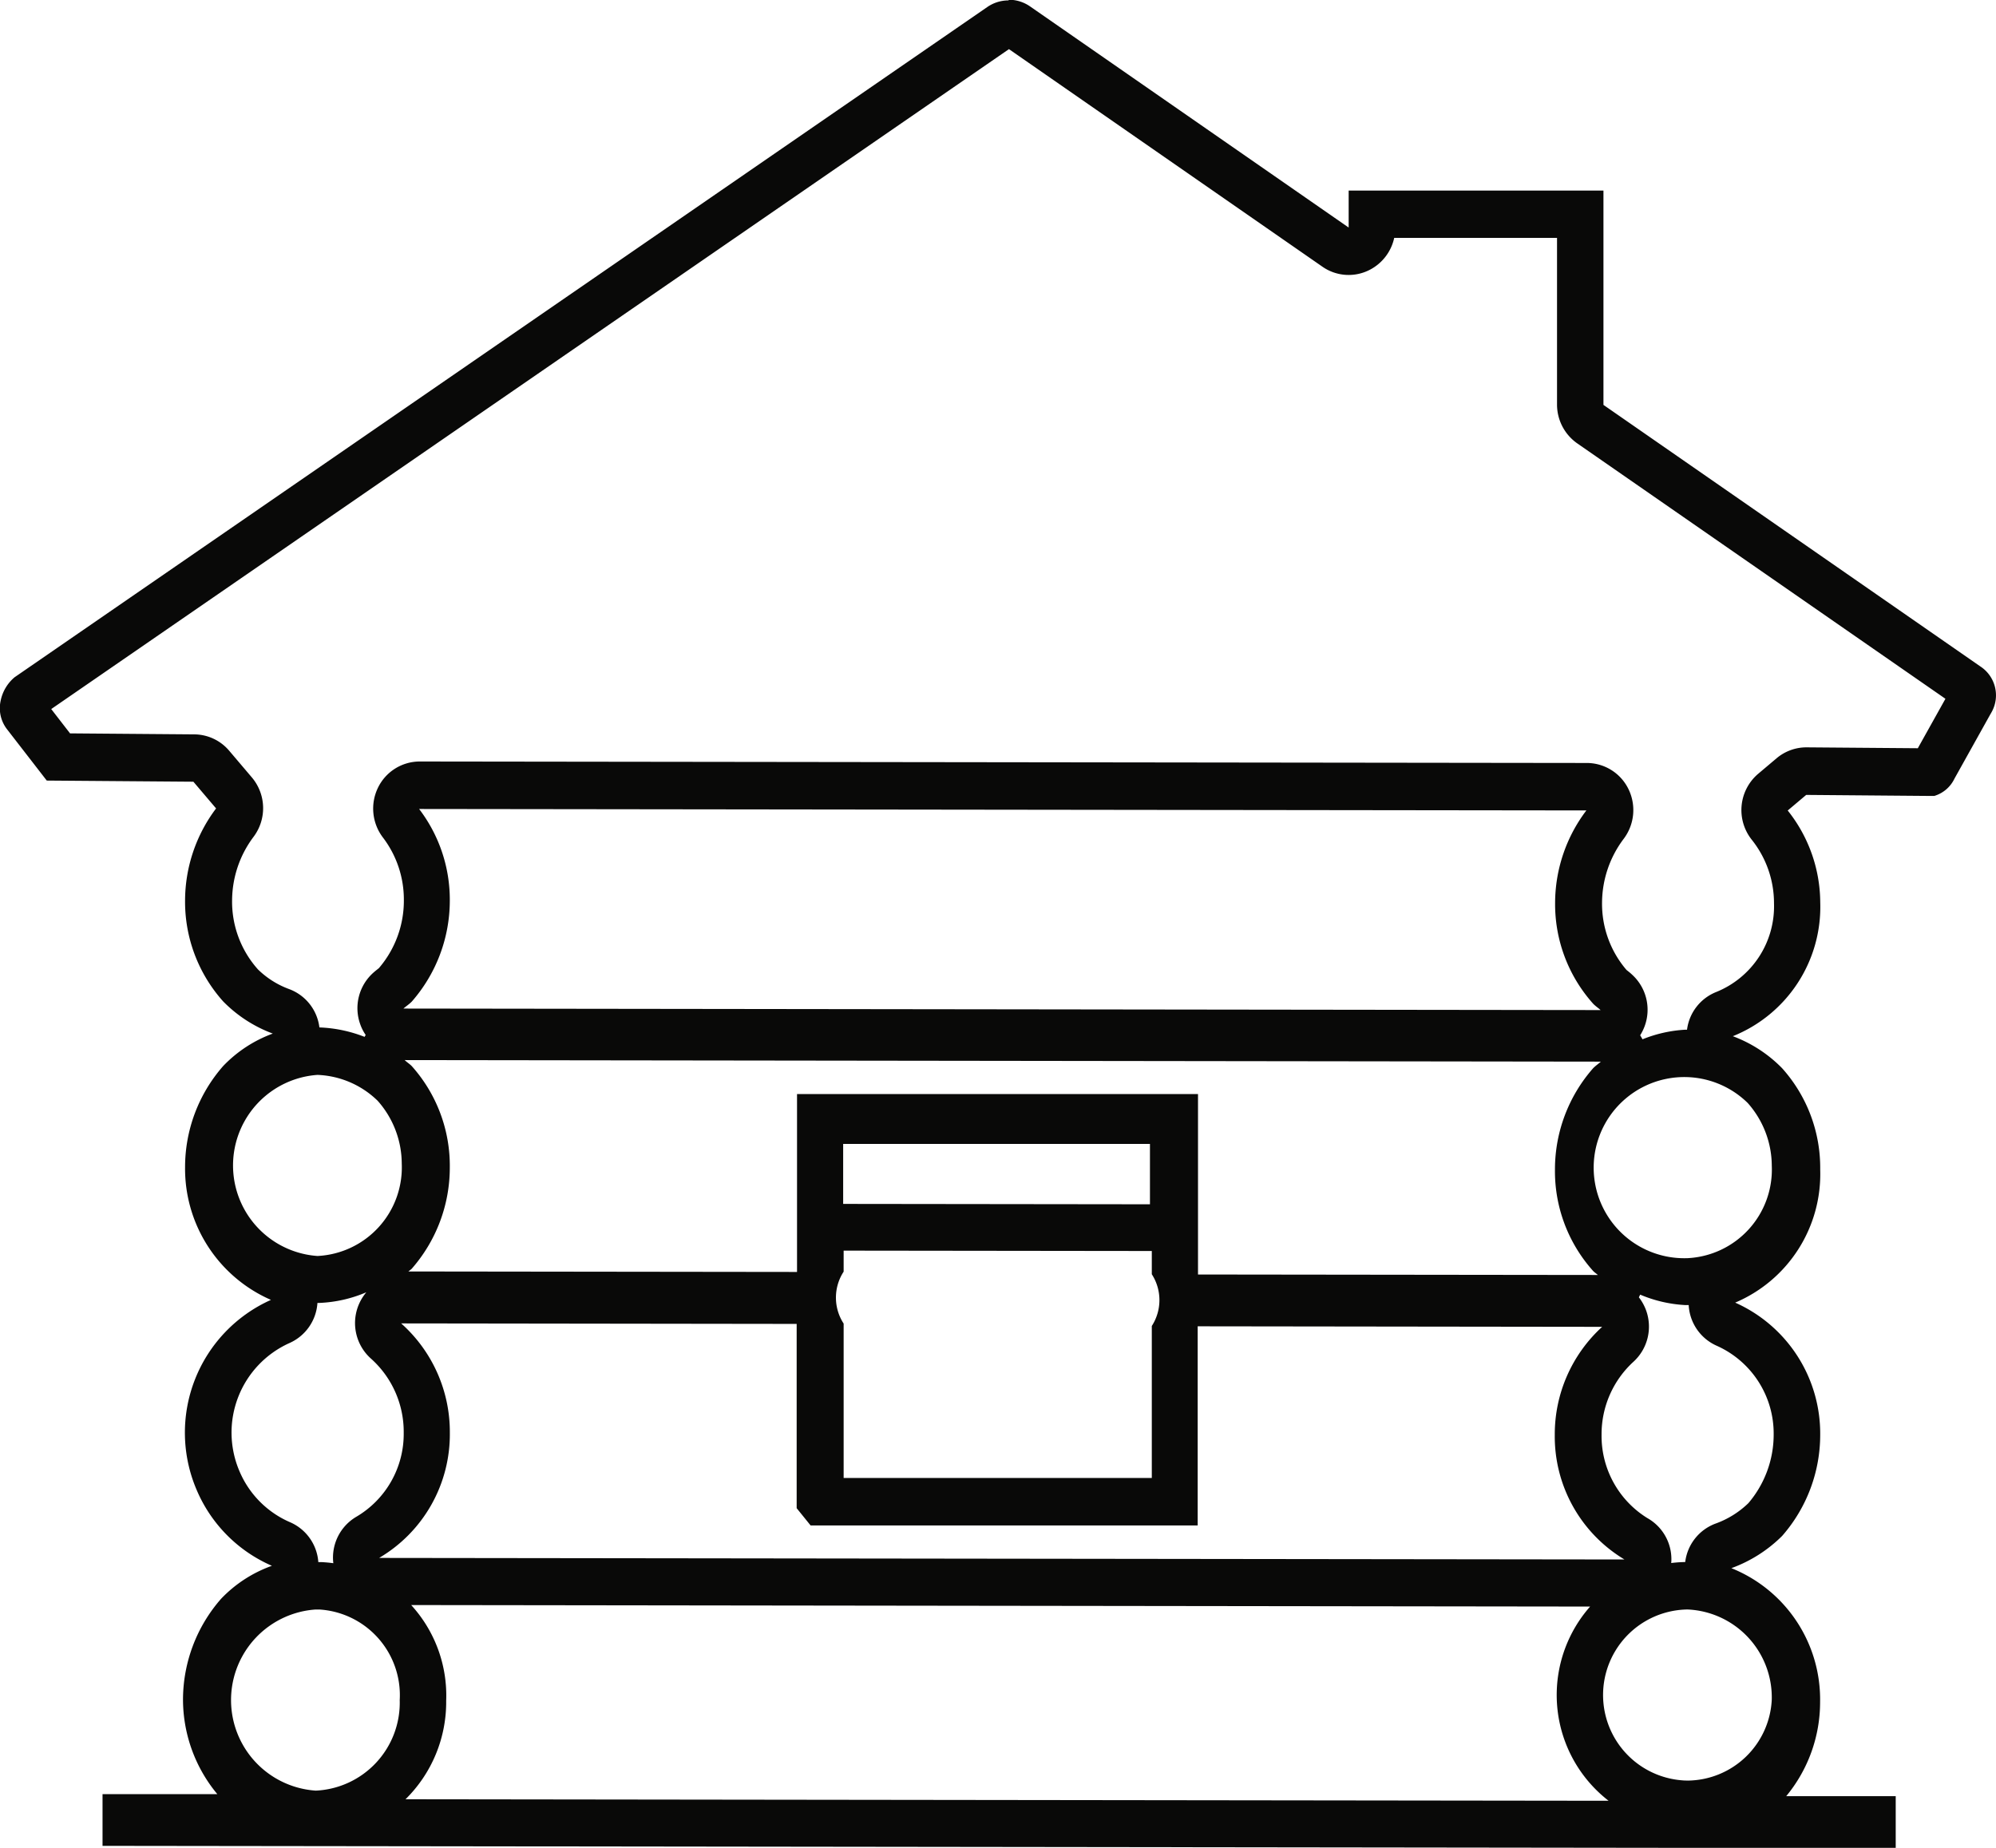 <svg xmlns="http://www.w3.org/2000/svg" width="54" height="50" viewBox="0 0 54 50"><defs><style>.a{fill:#090908;}</style></defs><path class="a" d="M186.566,208.268l8.486,5.891a1.24,1.24,0,0,0,1.3.075,1.275,1.275,0,0,0,.643-.854H201.4v4.508a1.282,1.282,0,0,0,.547,1.052l9.961,6.911-.747,1.338-3.007-.024h-.01a1.252,1.252,0,0,0-.8.292l-.5.422a1.289,1.289,0,0,0-.174,1.788,2.751,2.751,0,0,1,.6,1.718,2.5,2.5,0,0,1-1.563,2.4,1.269,1.269,0,0,0-.79,1.02h-.044a3.629,3.629,0,0,0-1.161.26c-.02-.037-.04-.073-.063-.108a1.366,1.366,0,0,0,.119-.24,1.286,1.286,0,0,0-.343-1.407c-.04-.038-.083-.073-.145-.121a2.749,2.749,0,0,1-.662-1.825,2.891,2.891,0,0,1,.585-1.723,1.293,1.293,0,0,0,.133-1.34,1.256,1.256,0,0,0-1.128-.713l-31.579-.04h0a1.256,1.256,0,0,0-1.129.713,1.292,1.292,0,0,0,.136,1.344,2.769,2.769,0,0,1,.566,1.691,2.8,2.8,0,0,1-.677,1.845c-.045.036-.091.071-.135.11a1.285,1.285,0,0,0-.367,1.41,1.194,1.194,0,0,0,.146.286l-.03.052a3.7,3.7,0,0,0-1.213-.255h-.009a1.27,1.27,0,0,0-.819-1.038,2.374,2.374,0,0,1-.843-.532,2.75,2.75,0,0,1-.7-1.873,2.888,2.888,0,0,1,.58-1.714,1.289,1.289,0,0,0-.045-1.608l-.614-.723a1.248,1.248,0,0,0-.945-.442l-3.36-.027-.509-.658,25.914-17.859M182.1,240.783l8.292.01h.045v.629a1.292,1.292,0,0,1,0,1.4v4.112H182.1v-4.177a1.287,1.287,0,0,1,0-1.405v-.566m-12.91,1.12a1.307,1.307,0,0,0-.228.388,1.288,1.288,0,0,0,.348,1.409,2.658,2.658,0,0,1,.888,2.01,2.6,2.6,0,0,1-1.283,2.272,1.28,1.28,0,0,0-.621,1.256c-.1-.014-.2-.023-.3-.029h-.106a1.274,1.274,0,0,0-.762-1.079,2.608,2.608,0,0,1-1.37-1.378,2.656,2.656,0,0,1,1.353-3.472,1.277,1.277,0,0,0,.755-1.085h.054a3.588,3.588,0,0,0,1.268-.288m34.464.064a3.622,3.622,0,0,0,1.212.282l.07,0h.03a1.276,1.276,0,0,0,.756,1.1,2.6,2.6,0,0,1,1.543,2.4,2.861,2.861,0,0,1-.684,1.86,2.483,2.483,0,0,1-.883.551,1.273,1.273,0,0,0-.826,1.042,3.7,3.7,0,0,0-.379.027.971.971,0,0,0,.005-.1,1.276,1.276,0,0,0-.65-1.116,2.613,2.613,0,0,1-1.239-2.261,2.655,2.655,0,0,1,.864-1.97,1.289,1.289,0,0,0,.335-1.405,1.3,1.3,0,0,0-.19-.338c.013-.024.024-.048.035-.073m-33.246,8.4,31.892.041a3.62,3.62,0,0,0,.5,5.255l-32.548-.041a3.692,3.692,0,0,0,1.1-2.666,3.63,3.63,0,0,0-.947-2.589m16.161-43.419a1.011,1.011,0,0,0-.57.176l-26.321,18.139a1.119,1.119,0,0,0-.377.638.931.931,0,0,0,.164.757l1.084,1.4,3.967.031.614.723a4.155,4.155,0,0,0-.839,2.481,4.042,4.042,0,0,0,1.03,2.74,3.664,3.664,0,0,0,1.343.871,3.534,3.534,0,0,0-1.343.879,4.148,4.148,0,0,0-1.03,2.742,3.874,3.874,0,0,0,2.323,3.585,3.935,3.935,0,0,0-2.007,5.148,3.892,3.892,0,0,0,2.033,2.047,3.54,3.54,0,0,0-1.375.893,4.148,4.148,0,0,0-1.03,2.742,4.013,4.013,0,0,0,.928,2.543h-3.105v1.4l48.513.061v-1.405H207.6a3.99,3.99,0,0,0,.917-2.55,3.827,3.827,0,0,0-2.4-3.62,3.77,3.77,0,0,0,1.373-.872,4.153,4.153,0,0,0,1.03-2.742,3.878,3.878,0,0,0-2.3-3.571,3.778,3.778,0,0,0,2.3-3.6,4.034,4.034,0,0,0-1.03-2.742,3.642,3.642,0,0,0-1.334-.867,3.769,3.769,0,0,0,2.365-3.622,4.017,4.017,0,0,0-.88-2.485l.5-.422,3.25.027h.218a.887.887,0,0,0,.543-.467l.976-1.75c.013-.019.023-.04.034-.059a.933.933,0,0,0-.306-1.225l-10.2-7.079V212.1h-6.893v1l-8.626-5.988a1.015,1.015,0,0,0-.571-.176Zm16.018,27.32-32.389-.041c.074-.064.156-.117.225-.187a4.15,4.15,0,0,0,1.03-2.74,4.042,4.042,0,0,0-.83-2.473l31.579.039a4.158,4.158,0,0,0-.846,2.493,4.04,4.04,0,0,0,1.031,2.739c.063.065.135.111.2.17Zm-21.744,7.086-10.509-.013c.029-.027.062-.047.089-.074a4.153,4.153,0,0,0,1.03-2.742,4.046,4.046,0,0,0-1.03-2.742c-.059-.06-.126-.1-.191-.162l32.362.042c-.069.062-.143.111-.209.178a4.147,4.147,0,0,0-1.033,2.74,4.044,4.044,0,0,0,1.034,2.748c.04.041.087.07.126.107l-10.817-.013v-4.883H180.839v4.811Zm-12.97-.432a2.456,2.456,0,0,1,0-4.9,2.465,2.465,0,0,1,1.628.7,2.573,2.573,0,0,1,.652,1.7,2.4,2.4,0,0,1-2.279,2.5Zm37.065.059a2.451,2.451,0,1,1,1.628-4.2,2.573,2.573,0,0,1,.652,1.7,2.4,2.4,0,0,1-2.279,2.5Zm-14.543-1.458-8.3-.01v-1.623h8.3v1.633Zm12.846,9.611-33.7-.042a3.881,3.881,0,0,0,1.913-3.389,3.933,3.933,0,0,0-1.317-2.957l10.7.014v4.986l.377.467h10.472v-5.388l10.943.014a3.936,3.936,0,0,0-1.282,2.923,3.88,3.88,0,0,0,1.887,3.373h0Zm1.7,5.982c-.045,0-.091,0-.136-.005a2.315,2.315,0,0,1,.133-4.624,2.382,2.382,0,0,1,2.279,2.451h0a2.3,2.3,0,0,1-2.277,2.179Zm-37.122.272a2.456,2.456,0,0,1,0-4.9h.109a2.322,2.322,0,0,1,2.17,2.451,2.383,2.383,0,0,1-2.279,2.45Z" transform="translate(-159.276 -206.943)"/></svg>